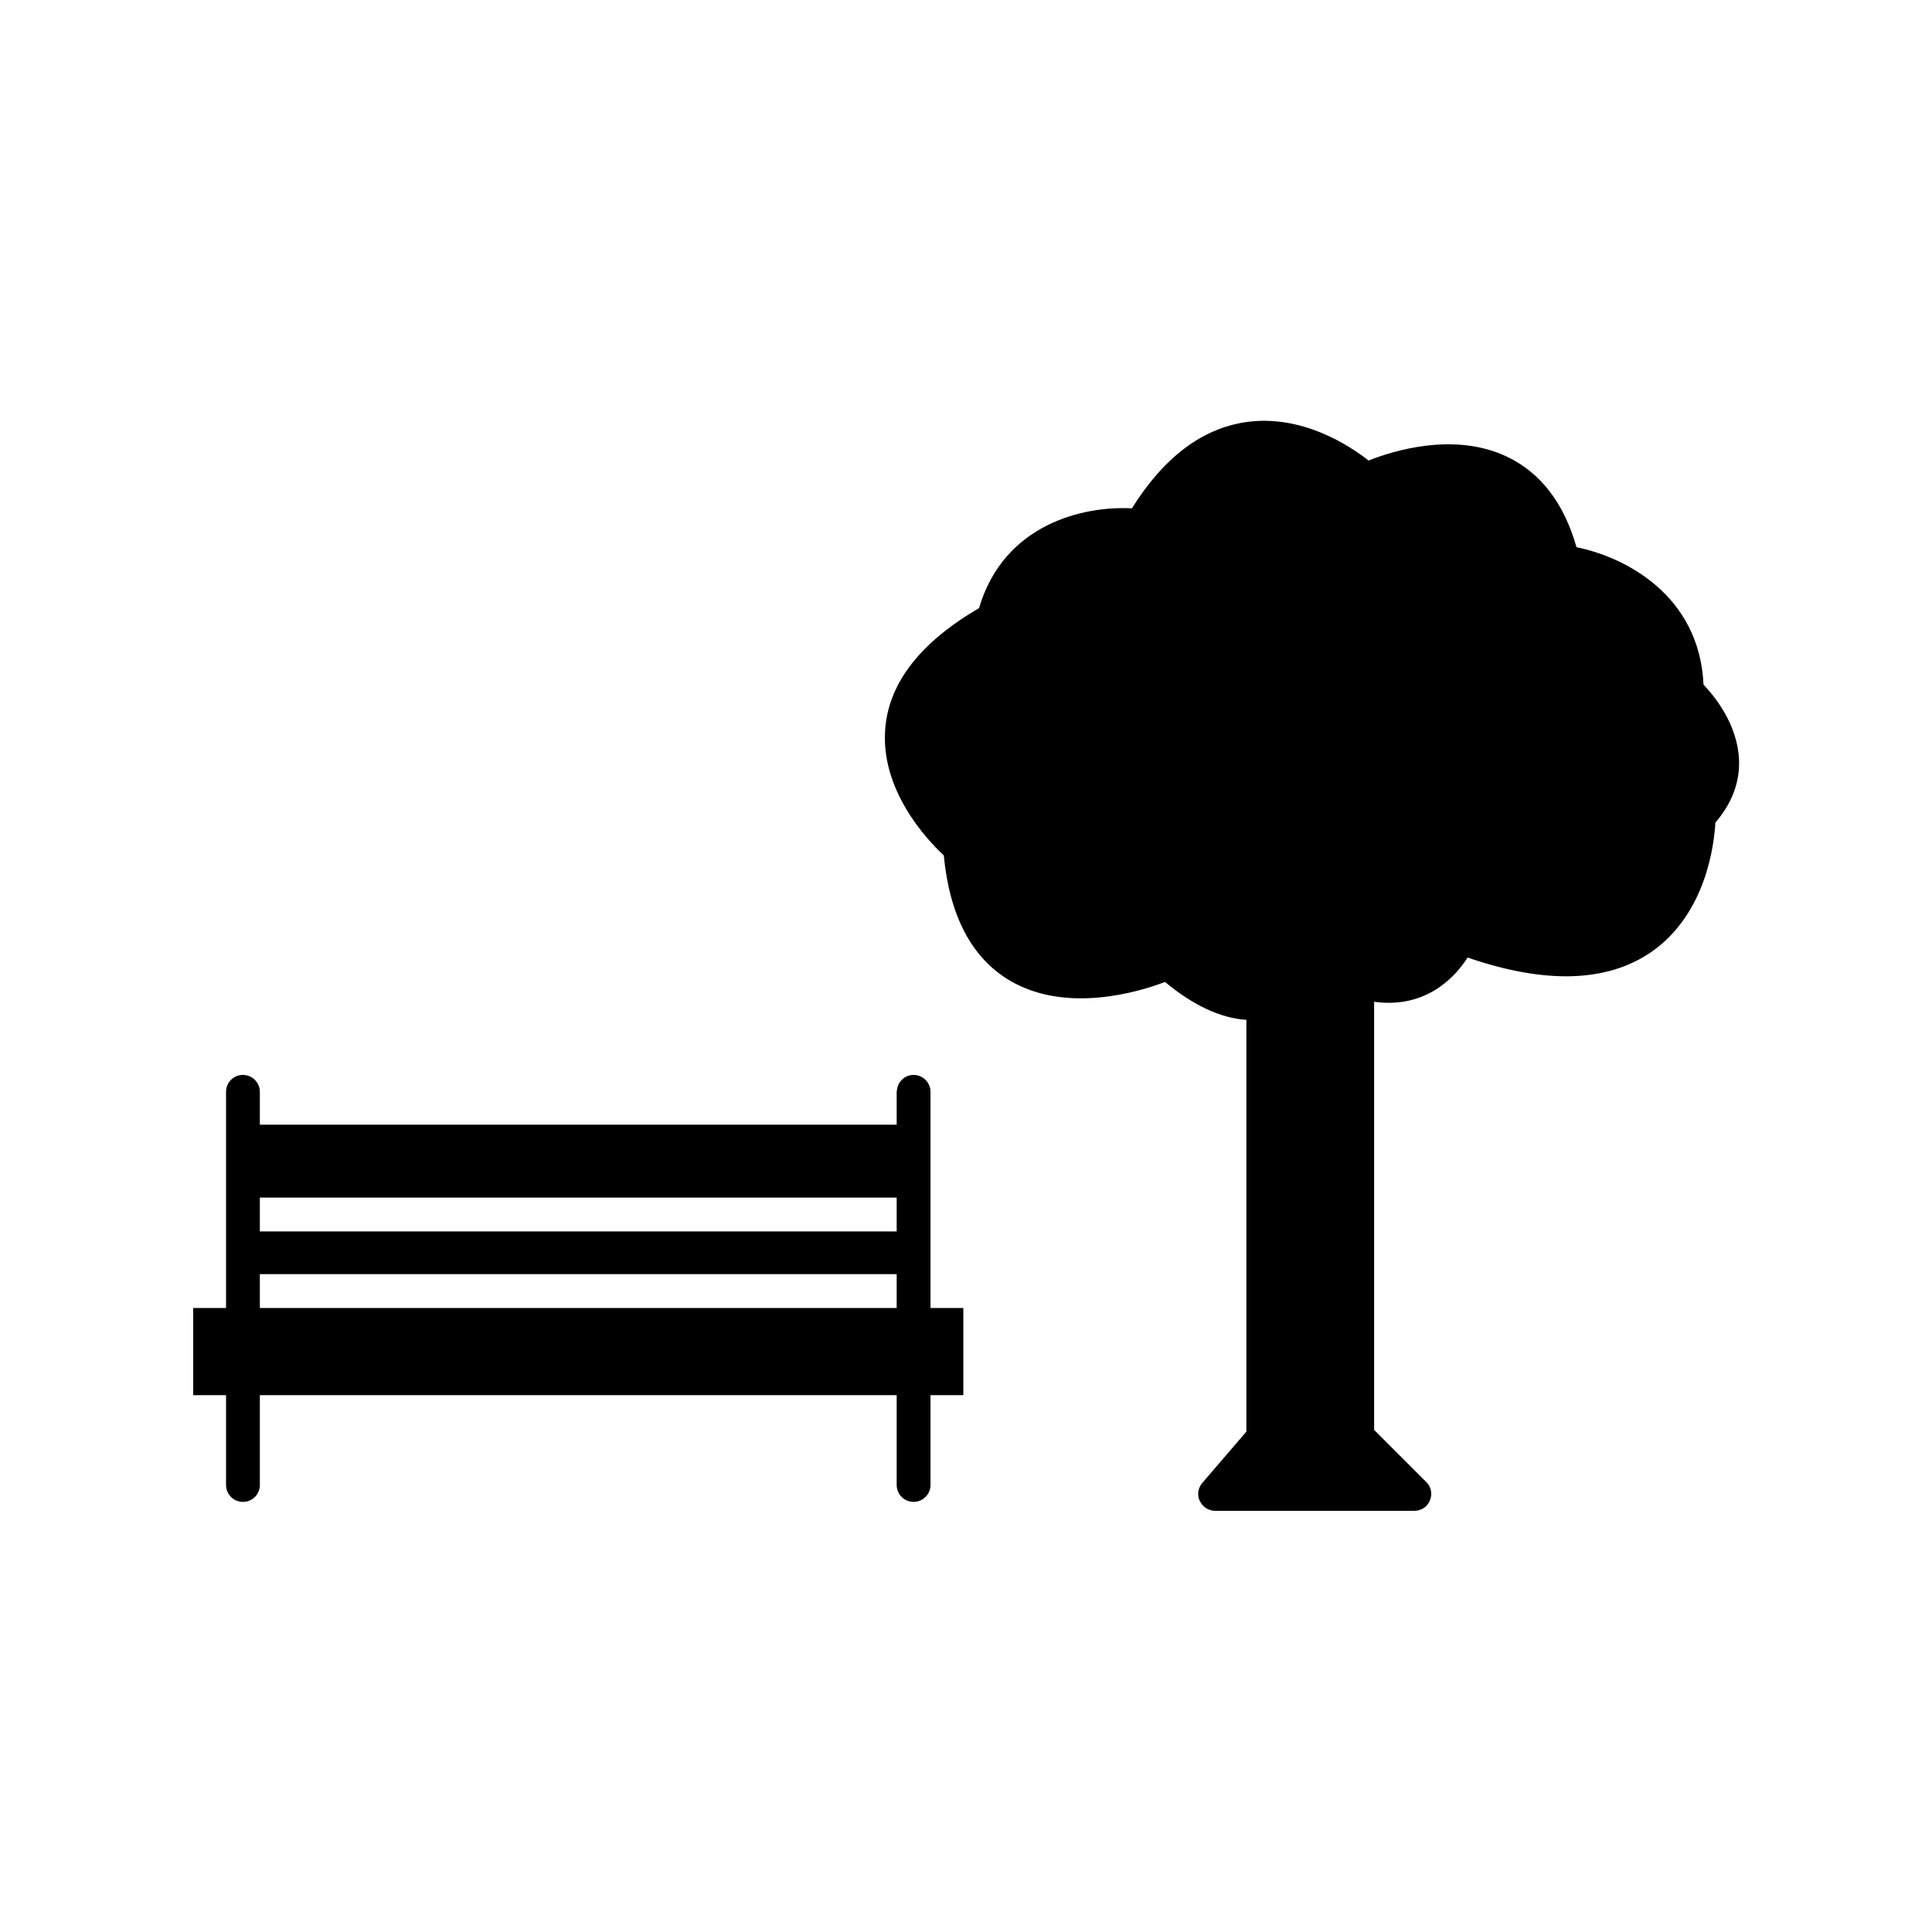 <svg id="icon-park" viewBox="0 0 50 50">
  <g fill="none">
    <g clip-path="url(#clip0_1717_1749)">
      <path d="M44.087 17.719C43.981 15.394 42.044 14.412 40.8 14.162C40.475 13.019 39.869 12.231 39 11.819C37.638 11.169 36.044 11.669 35.419 11.919C34.925 11.531 33.688 10.713 32.237 10.925C31.1 11.094 30.113 11.844 29.294 13.156C28.044 13.088 25.981 13.556 25.337 15.738C23.837 16.613 23.019 17.65 22.913 18.825C22.762 20.431 23.994 21.738 24.425 22.137C24.575 23.706 25.15 24.794 26.131 25.375C27.587 26.238 29.469 25.675 30.15 25.413C30.881 26.019 31.587 26.35 32.256 26.394V37.05L31.113 38.381C31.006 38.506 30.975 38.694 31.05 38.844C31.125 39 31.275 39.1 31.45 39.1H36.606C36.781 39.1 36.944 38.994 37.006 38.831C37.075 38.663 37.038 38.475 36.913 38.356L35.562 37.006V25.925C36.794 26.1 37.587 25.406 37.981 24.781C40 25.475 41.6 25.425 42.744 24.631C44.15 23.65 44.362 21.863 44.394 21.288C44.825 20.788 45.031 20.238 45.006 19.65C44.962 18.738 44.369 18.012 44.087 17.719ZM24.081 28.256C24.081 28.019 23.887 27.819 23.644 27.819C23.413 27.819 23.225 28 23.212 28.231H23.206V28.256V29.106H6.725V28.256C6.725 28.019 6.531 27.819 6.287 27.819C6.044 27.819 5.85 28.012 5.85 28.256V33.85H5V36.106H5.85V38.431C5.85 38.669 6.044 38.869 6.287 38.869C6.531 38.869 6.725 38.675 6.725 38.431V36.106H23.206V38.431C23.206 38.669 23.4 38.869 23.644 38.869C23.881 38.869 24.081 38.675 24.081 38.431V36.106H24.931V33.85H24.081V28.256ZM23.206 33.85H6.725V32.975H23.206V33.85ZM23.206 31.431V31.869H6.725V30.994H23.206V31.431Z" fill="black"></path>
    </g>

  </g>
</svg>
